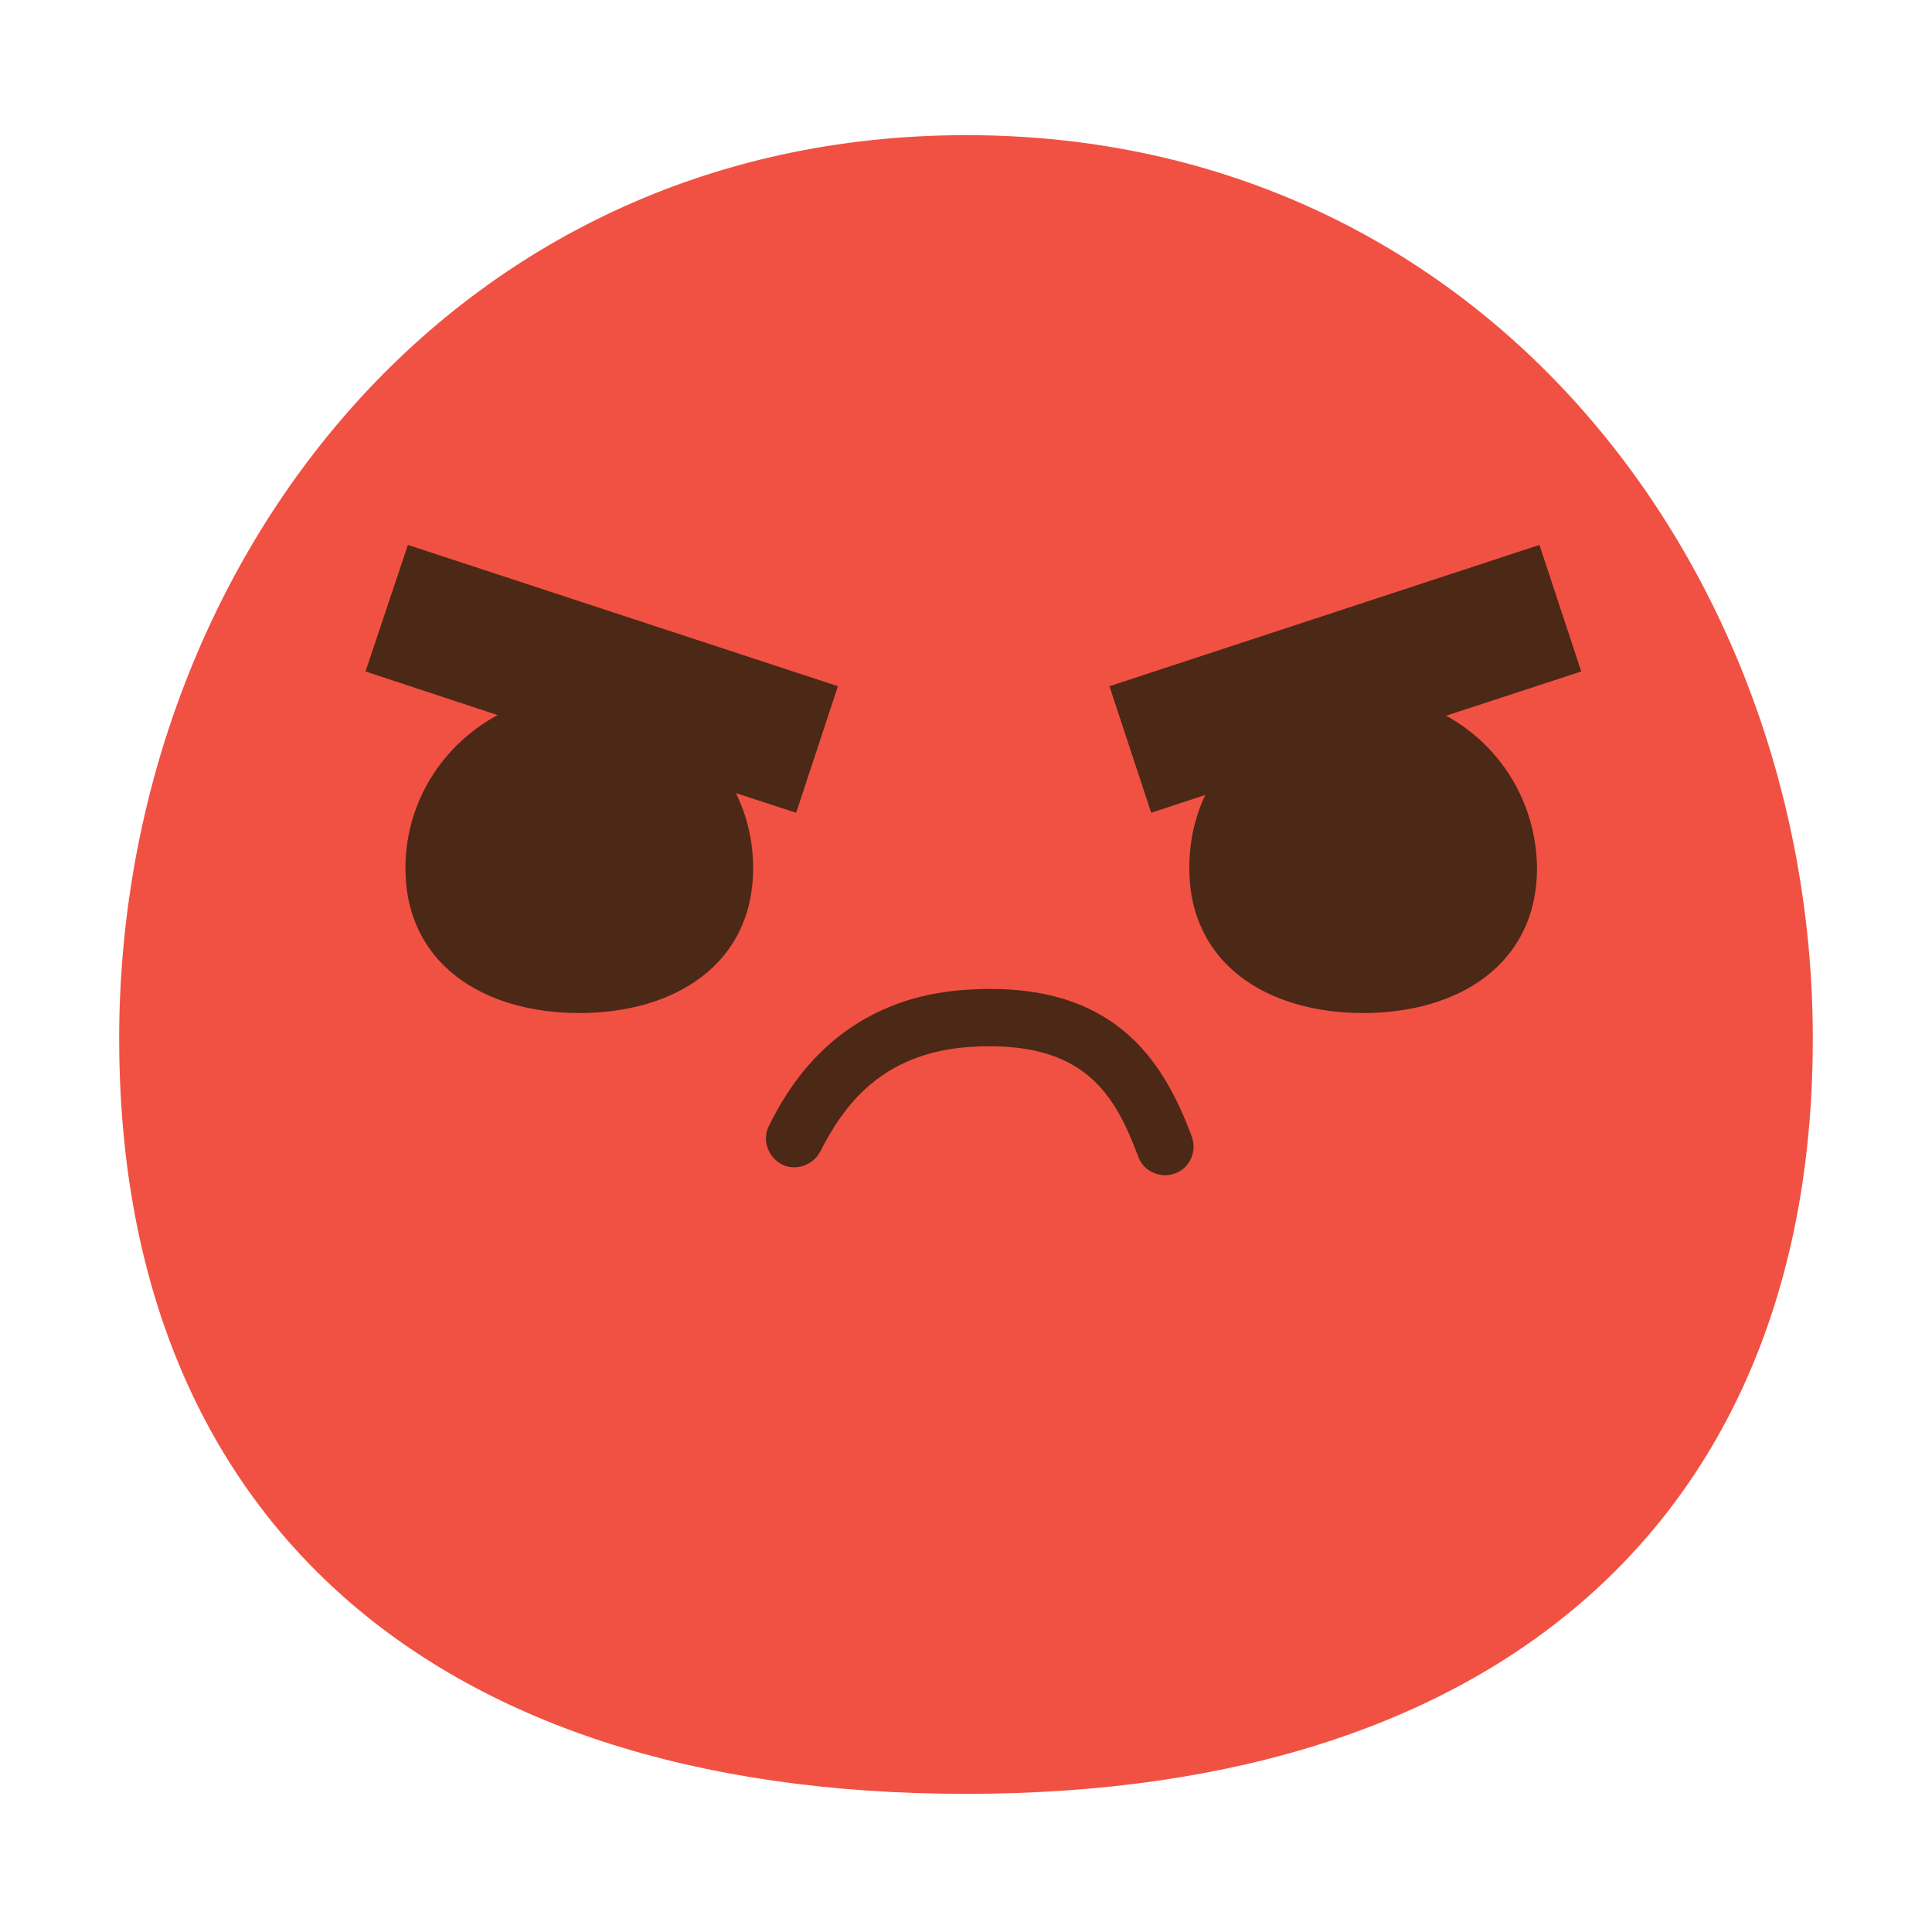 <svg enable-background="new 0 0 314.5 314" viewBox="0 0 314.5 314" xmlns="http://www.w3.org/2000/svg"><path d="m295.1 169.1c0 76.1-49.2 122.9-137.9 122.9s-137.8-46.7-137.8-122.9 53.5-147.1 137.9-147.1 137.8 71 137.8 147.1z" fill="#f15143"/><g fill="#4c2816"><path d="m235.4 116.5 22-7.2-6.8-20.6-70 23 6.8 20.6 8.8-2.9c-1.7 3.6-2.6 7.6-2.6 11.9 0 15.6 12.7 23.6 28.3 23.6s28.3-8 28.3-23.6c-.1-10.7-6-20-14.8-24.8z"/><path d="m59.5 109.3 21.5 7.1c-8.9 4.8-15 14.1-15 24.9 0 15.6 12.7 23.6 28.3 23.6s28.3-8 28.3-23.6c0-4.4-1-8.5-2.8-12.2l9.8 3.2 6.8-20.6-70-23z"/><path d="m157.5 161.1c-21.7 1.3-29.7 17-32.3 22.1-1.2 2.3-.2 5.1 2 6.3 2.3 1.2 5.1.2 6.3-2 3.8-7.5 10-16.2 24.6-17.1 18.5-1.1 23.4 7.8 27.2 17.9.7 1.9 2.5 3 4.4 3 .5 0 1.1-.1 1.6-.3 2.4-.9 3.6-3.6 2.7-6-4.7-12.6-12.8-25.4-36.5-23.9z"/></g></svg>